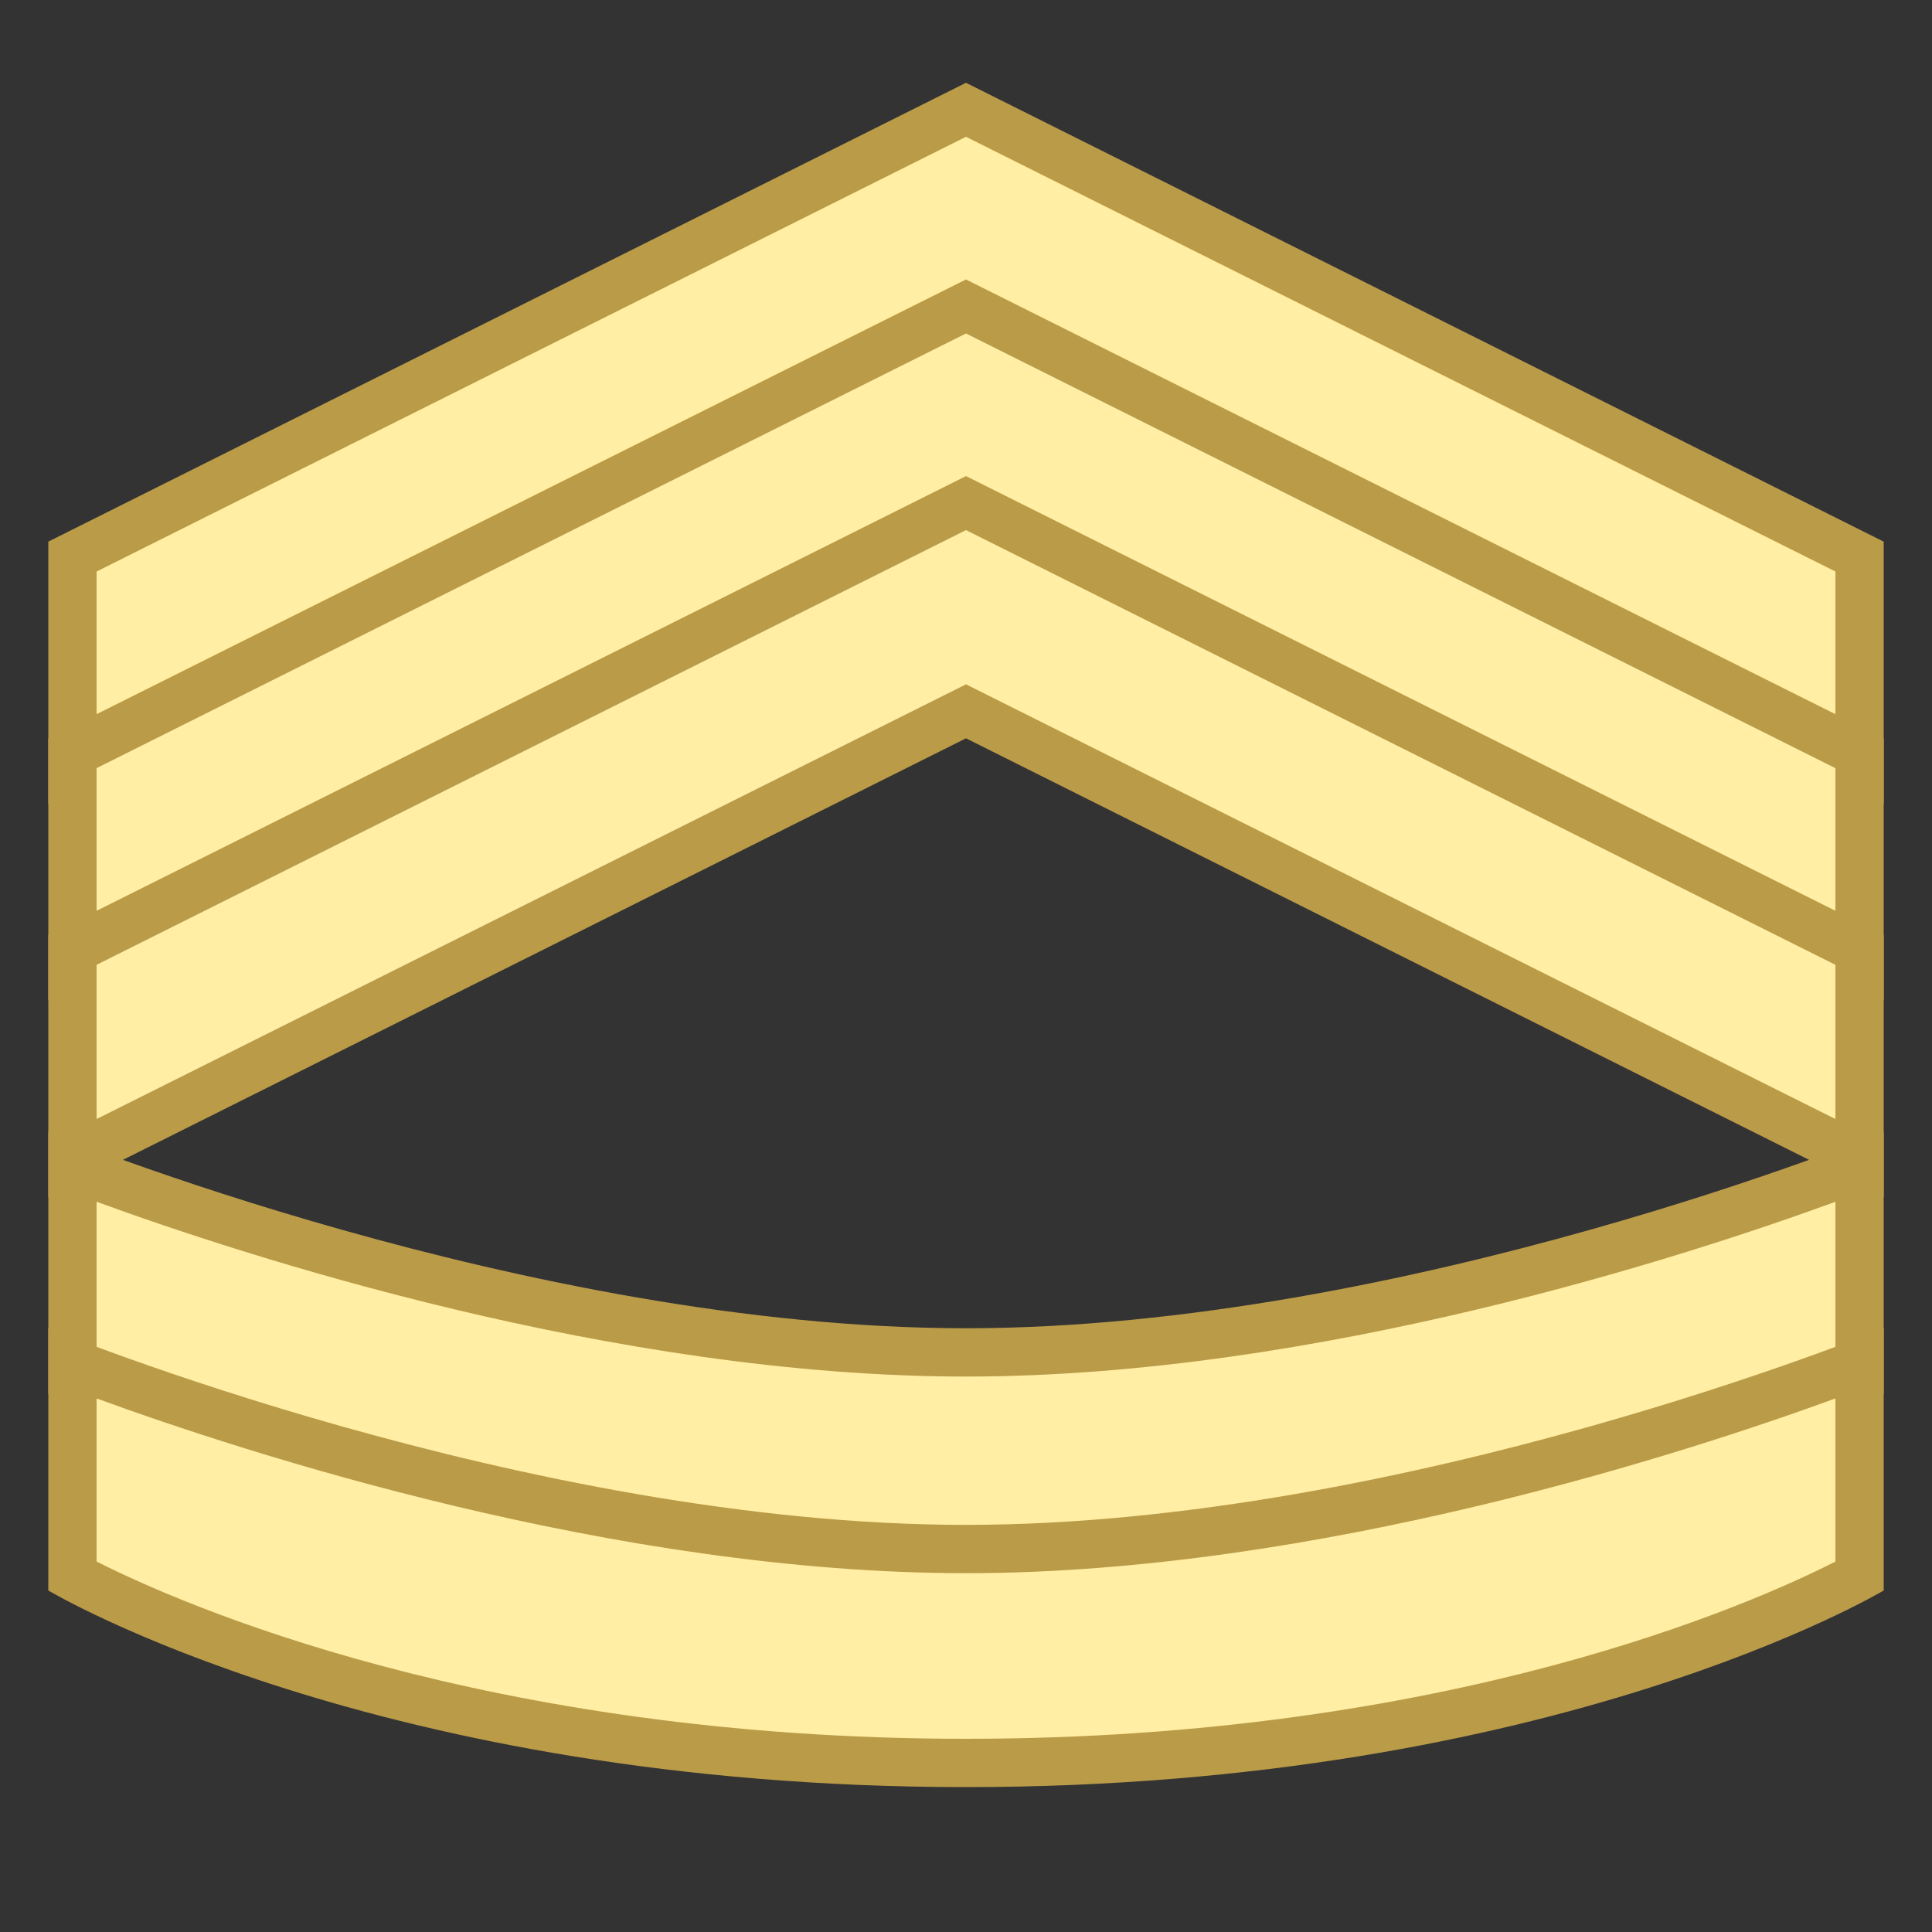 <svg viewBox="0 0 40 40" xmlns="http://www.w3.org/2000/svg"><rect x="0" y="0" width="40" height="40" fill="#333333" stroke="none"/><path fill="#ffeea3" d="M20 6.583l-18.5 9.25v-4.31L20 2.273l18.5 9.25v4.31z"></path><path d="M20 2.832l18 9v3.192L20.447 6.248 20 6.025l-.447.224L2 15.025v-3.192l18-9.001m0-1.118l-19 9.5v5.429l19-9.5 19 9.5v-5.429l-19-9.5z" fill="#ba9b48"></path><path fill="#ffeea3" d="M20 10.655l-18.5 9.25v-4.31L20 6.345l18.5 9.25v4.31z"></path><path d="M20 6.904l18 9v3.193L20.447 10.32 20 10.096l-.447.224L2 19.096v-3.193l18-8.999m0-1.118l-19 9.5v5.429l19-9.5 19 9.5v-5.429l-19-9.5z" fill="#ba9b48"></path><path fill="#ffeea3" d="M20 14.727l-18.5 9.25v-4.311l18.5-9.25 18.5 9.25v4.311z"></path><path d="M20 10.975l18 9v3.193l-17.553-8.776-.447-.224-.447.224L2 23.168v-3.193l18-9m0-1.118l-19 9.5v5.429l19-9.5 19 9.5v-5.429l-19-9.5z" fill="#ba9b48"></path><g><path d="M20 32.429c-10.655 0-17.191-3.169-18.5-3.866V24.16C3.921 25.072 12.291 28 20 28s16.079-2.928 18.5-3.841v4.403c-1.309.698-7.845 3.867-18.5 3.867z" fill="#ffeea3"></path><path d="M38 24.882v3.378c-1.727.878-8.005 3.668-18 3.668-9.958 0-16.267-2.794-18-3.67v-3.377C5.07 26.003 12.723 28.5 20 28.5s14.93-2.497 18-3.618m1-1.453S29.093 27.5 20 27.5 1 23.429 1 23.429v5.429s6.786 4.071 19 4.071 19-4.071 19-4.071v-5.429z" fill="#ba9b48"></path></g><g><path d="M20 36.5c-10.655 0-17.191-3.168-18.5-3.866V28.23c2.421.913 10.791 3.841 18.5 3.841s16.079-2.928 18.5-3.841v4.404c-1.309.698-7.845 3.866-18.5 3.866z" fill="#ffeea3"></path><path d="M38 28.953v3.378C36.273 33.21 29.995 36 20 36c-9.958 0-16.267-2.794-18-3.67v-3.377c3.07 1.121 10.723 3.618 18 3.618s14.93-2.496 18-3.618m1-1.453s-9.907 4.071-19 4.071S1 27.5 1 27.5v5.429S7.786 37 20 37s19-4.071 19-4.071V27.5z" fill="#ba9b48"></path></g></svg>